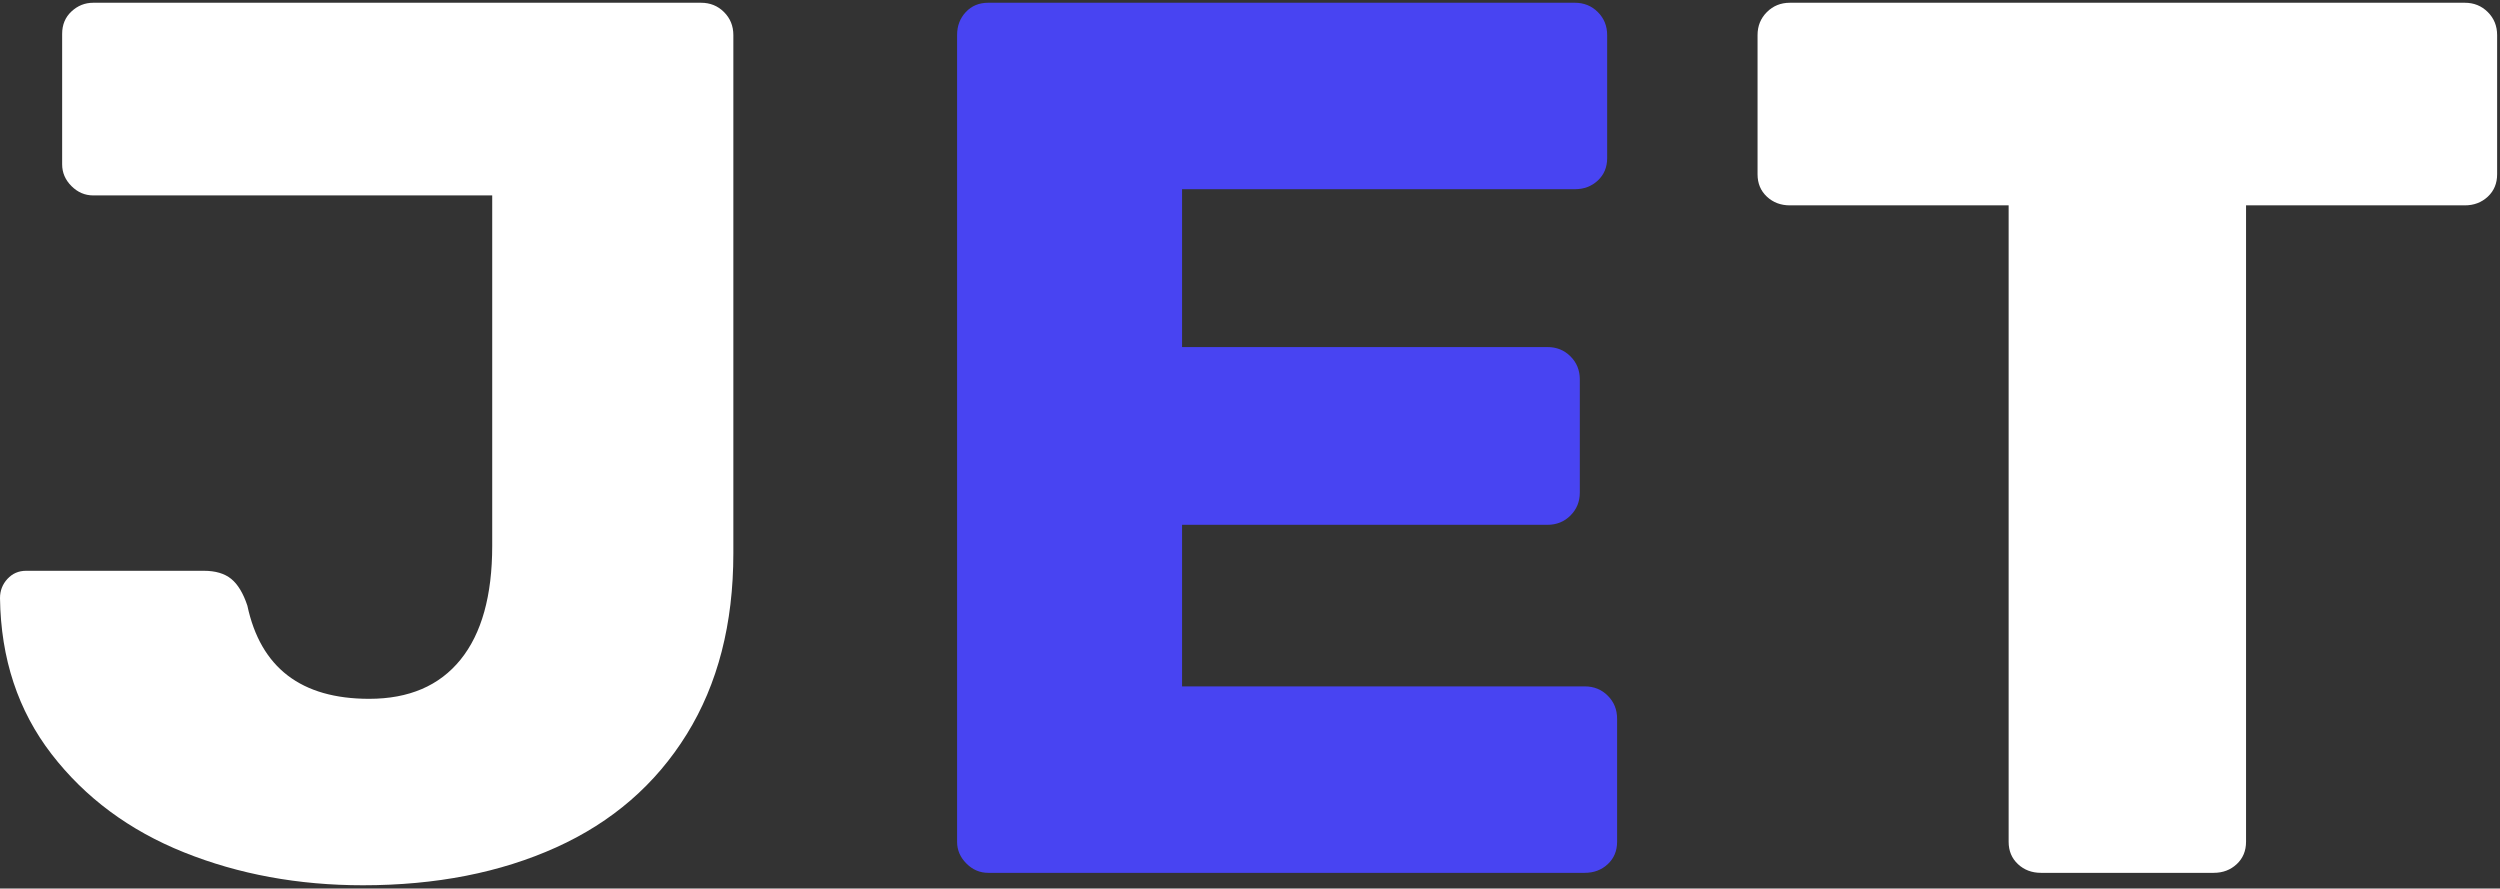 <?xml version="1.0" encoding="UTF-8"?>
<svg width="453px" height="161px" viewBox="0 0 453 161" version="1.1" xmlns="http://www.w3.org/2000/svg" xmlns:xlink="http://www.w3.org/1999/xlink">
    <rect x="0" y="0" width="453" height="161" fill="#333333" stroke="none"/>
    <!-- Generator: Sketch 57.1 (83088) - https://sketch.com -->
    <title>JET Copy 2</title>
    <desc>Created with Sketch.</desc>
    <g id="Page-1" stroke="none" stroke-width="1" fill="none" fill-rule="evenodd">
        <g id="Desktop-HD-Copy" transform="translate(-498, -433)" fill-rule="nonzero">
            <g id="JET-Copy-2" transform="translate(498, 433.5)">
                <path d="M65.766,159.91 C54.054,159.91 43.243,157.921 33.333,153.942 C23.423,149.963 15.428,144.032 9.347,136.149 C3.266,128.266 0.15,118.844 -5.68434189e-14,107.883 C-5.68434189e-14,106.532 0.45,105.368 1.351,104.392 C2.252,103.416 3.378,102.928 4.73,102.928 L36.937,102.928 C39.039,102.928 40.691,103.416 41.892,104.392 C43.093,105.368 44.069,106.982 44.82,109.235 C47.222,120.496 54.58,126.126 66.892,126.126 C74.099,126.126 79.617,123.762 83.446,119.032 C87.275,114.302 89.189,107.433 89.189,98.424 L89.189,34.91 L16.892,34.91 C15.39,34.91 14.077,34.347 12.95,33.221 C11.824,32.095 11.261,30.781 11.261,29.279 L11.261,5.631 C11.261,3.979 11.824,2.628 12.95,1.577 C14.077,0.526 15.39,5.68434189e-14 16.892,5.68434189e-14 L127.027,5.68434189e-14 C128.679,5.68434189e-14 130.068,0.563 131.194,1.689 C132.32,2.815 132.883,4.204 132.883,5.856 L132.883,99.775 C132.883,112.538 130.068,123.461 124.437,132.545 C118.807,141.63 110.924,148.461 100.789,153.041 C90.653,157.621 78.979,159.91 65.766,159.91 Z" id="J" fill="#FFFFFF"></path>
                <path d="M179.055,157.658 C177.553,157.658 176.239,157.095 175.113,155.969 C173.987,154.843 173.424,153.529 173.424,152.027 L173.424,5.856 C173.424,4.204 173.949,2.815 175,1.689 C176.052,0.563 177.403,0 179.055,0 L285.361,0 C287.013,0 288.402,0.563 289.528,1.689 C290.654,2.815 291.217,4.204 291.217,5.856 L291.217,28.153 C291.217,29.805 290.654,31.156 289.528,32.207 C288.402,33.258 287.013,33.784 285.361,33.784 L214.19,33.784 L214.19,62.388 L280.406,62.388 C282.058,62.388 283.447,62.951 284.573,64.077 C285.699,65.203 286.262,66.592 286.262,68.243 L286.262,88.739 C286.262,90.391 285.699,91.78 284.573,92.906 C283.447,94.032 282.058,94.595 280.406,94.595 L214.19,94.595 L214.19,123.874 L287.163,123.874 C288.815,123.874 290.203,124.437 291.33,125.563 C292.456,126.69 293.019,128.078 293.019,129.73 L293.019,152.027 C293.019,153.679 292.456,155.03 291.33,156.082 C290.203,157.133 288.815,157.658 287.163,157.658 L179.055,157.658 Z" id="E" fill="#4844F2"></path>
                <path d="M369.821,157.658 C368.169,157.658 366.78,157.133 365.654,156.082 C364.528,155.03 363.965,153.679 363.965,152.027 L363.965,36.712 L324.325,36.712 C322.674,36.712 321.285,36.186 320.159,35.135 C319.032,34.084 318.469,32.733 318.469,31.081 L318.469,5.856 C318.469,4.204 319.032,2.815 320.159,1.689 C321.285,0.563 322.674,0 324.325,0 L446.623,0 C448.275,0 449.663,0.563 450.79,1.689 C451.916,2.815 452.479,4.204 452.479,5.856 L452.479,31.081 C452.479,32.733 451.916,34.084 450.79,35.135 C449.663,36.186 448.275,36.712 446.623,36.712 L406.983,36.712 L406.983,152.027 C406.983,153.679 406.42,155.03 405.294,156.082 C404.168,157.133 402.779,157.658 401.127,157.658 L369.821,157.658 Z" id="T" fill="#FFFFFF"></path>
            </g>
        </g>
    </g>
</svg>